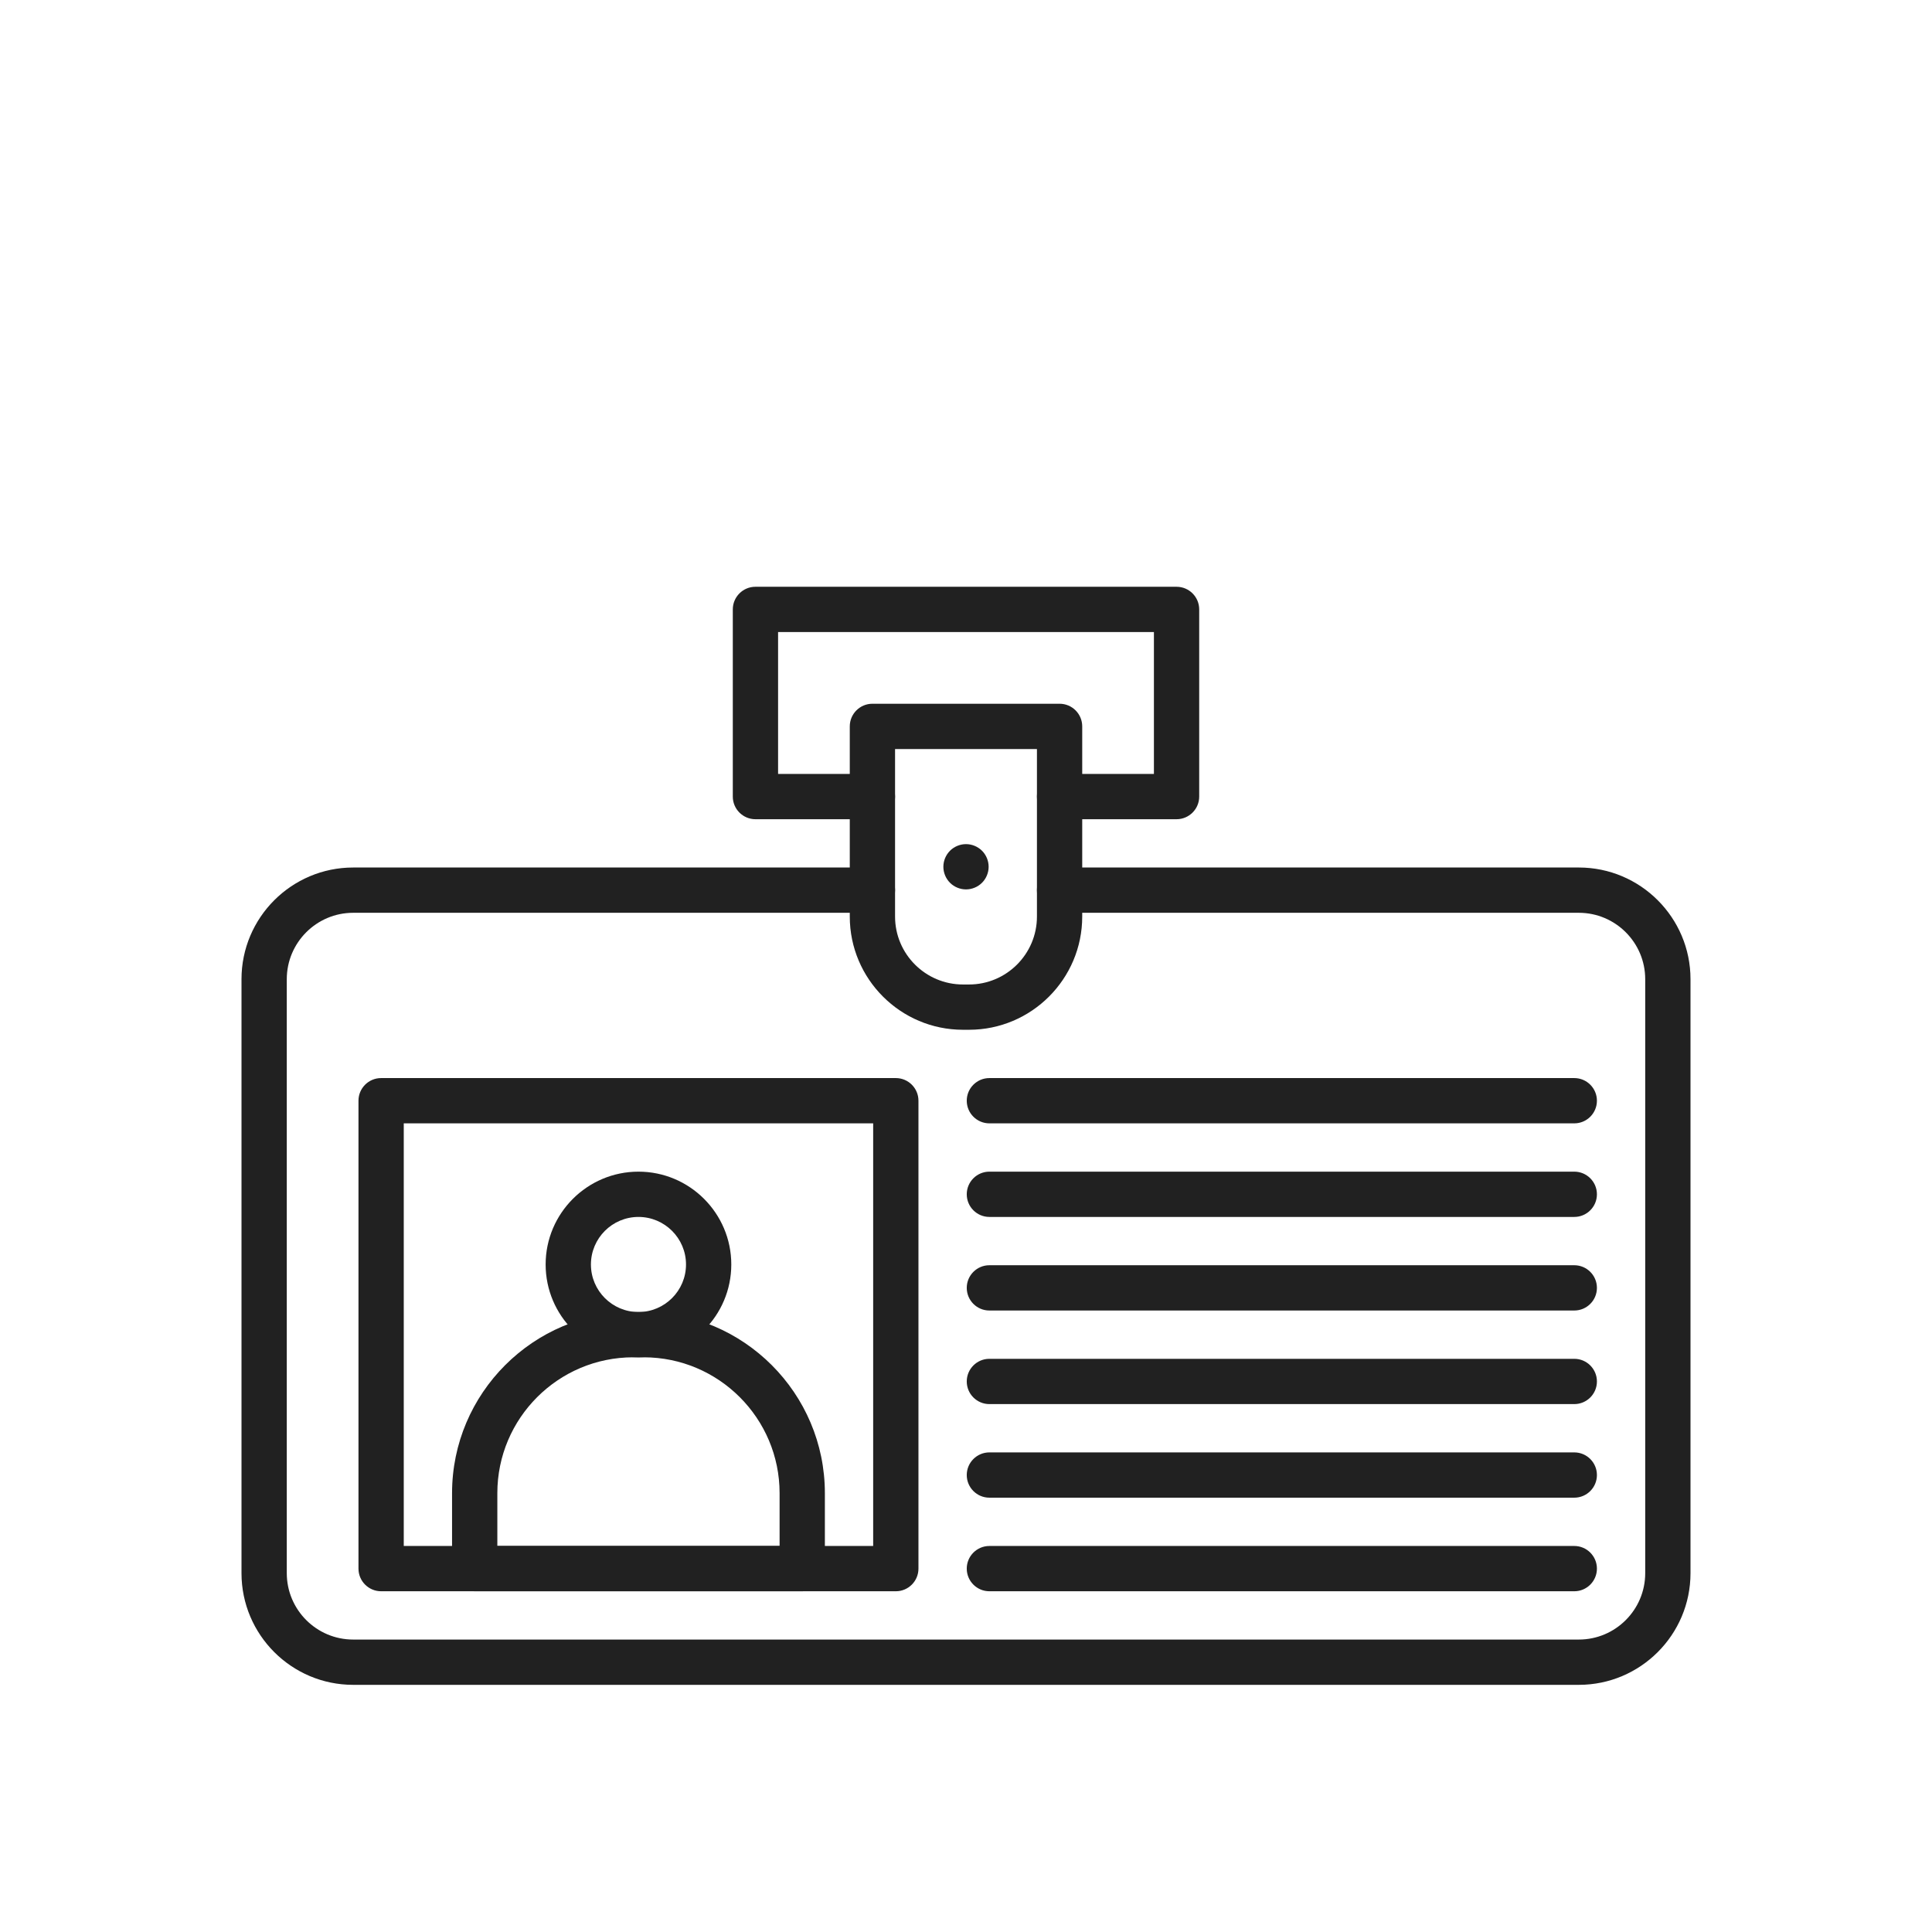 <?xml version="1.0" encoding="iso-8859-1"?>
<!-- Generator: Adobe Illustrator 25.2.0, SVG Export Plug-In . SVG Version: 6.00 Build 0)  -->
<svg version="1.1" xmlns="http://www.w3.org/2000/svg" xmlns:xlink="http://www.w3.org/1999/xlink" x="0px" y="0px"
	 viewBox="0 0 2048 2048" style="enable-background:new 0 0 2048 2048;" xml:space="preserve">
<g id="_x31_4236_-_ID_Card">
	<g>
		<g>
			<g>
				<path style="fill:#212121;" d="M1673.638,1786H374.362C309.097,1786,256,1732.903,256,1667.638v-629.675
					c0-65.266,53.097-118.363,118.362-118.363H924.8c13.255,0,24,10.745,24,24s-10.745,24-24,24H374.362
					c-38.798,0-70.362,31.565-70.362,70.363v629.675c0,38.798,31.564,70.362,70.362,70.362h1299.275
					c38.798,0,70.362-31.564,70.362-70.362v-629.675c0-38.798-31.564-70.363-70.362-70.363H1123.2c-13.255,0-24-10.745-24-24
					s10.745-24,24-24h550.438c65.266,0,118.362,53.097,118.362,118.363v629.675C1792,1732.903,1738.903,1786,1673.638,1786z"/>
			</g>
			<g>
				<path style="fill:#212121;" d="M949.6,1686.8H404c-13.255,0-24-10.745-24-24v-496c0-13.255,10.745-24,24-24h545.6
					c13.255,0,24,10.745,24,24v496C973.6,1676.055,962.855,1686.8,949.6,1686.8z M428,1638.8h497.6v-448H428V1638.8z"/>
			</g>
			<g>
				<path style="fill:#212121;" d="M850.4,1686.8H503.2c-13.255,0-24-10.745-24-24v-80c0-105.869,86.13-192,192-192H682.4
					c105.869,0,192,86.131,192,192v80C874.4,1676.055,863.655,1686.8,850.4,1686.8z M527.2,1638.8h299.2v-56
					c0-79.402-64.598-144-144-144H671.2c-79.401,0-144,64.598-144,144V1638.8z"/>
			</g>
			<g>
				<path style="fill:#212121;" d="M676.8,1438.8c-54.258,0-98.4-44.142-98.4-98.399s44.142-98.4,98.4-98.4
					c54.258,0,98.4,44.143,98.4,98.4S731.058,1438.8,676.8,1438.8z M676.8,1290c-27.791,0-50.4,22.609-50.4,50.4
					c0,27.79,22.609,50.399,50.4,50.399c27.791,0,50.4-22.609,50.4-50.399C727.2,1312.609,704.591,1290,676.8,1290z"/>
			</g>
			<g>
				<path style="fill:#212121;" d="M1668.8,1190.8h-620c-13.255,0-24-10.745-24-24s10.745-24,24-24h620c13.255,0,24,10.745,24,24
					S1682.055,1190.8,1668.8,1190.8z"/>
			</g>
			<g>
				<path style="fill:#212121;" d="M1668.8,1290h-620c-13.255,0-24-10.745-24-24s10.745-24,24-24h620c13.255,0,24,10.745,24,24
					S1682.055,1290,1668.8,1290z"/>
			</g>
			<g>
				<path style="fill:#212121;" d="M1668.8,1389.2h-620c-13.255,0-24-10.745-24-24s10.745-24,24-24h620c13.255,0,24,10.745,24,24
					S1682.055,1389.2,1668.8,1389.2z"/>
			</g>
			<g>
				<path style="fill:#212121;" d="M1668.8,1488.4h-620c-13.255,0-24-10.745-24-24s10.745-24,24-24h620c13.255,0,24,10.745,24,24
					S1682.055,1488.4,1668.8,1488.4z"/>
			</g>
			<g>
				<path style="fill:#212121;" d="M1668.8,1587.6h-620c-13.255,0-24-10.745-24-24s10.745-24,24-24h620c13.255,0,24,10.745,24,24
					S1682.055,1587.6,1668.8,1587.6z"/>
			</g>
			<g>
				<path style="fill:#212121;" d="M1668.8,1686.8h-620c-13.255,0-24-10.745-24-24s10.745-24,24-24h620c13.255,0,24,10.745,24,24
					S1682.055,1686.8,1668.8,1686.8z"/>
			</g>
			<g>
				<path style="fill:#212121;" d="M1027.2,1091.6h-6.4c-66.168,0-120-53.832-120-120V770c0-13.255,10.745-24,24-24h198.4
					c13.255,0,24,10.745,24,24v201.6C1147.2,1037.768,1093.368,1091.6,1027.2,1091.6z M948.8,794v177.6c0,39.701,32.299,72,72,72
					h6.4c39.701,0,72-32.299,72-72V794H948.8z"/>
			</g>
			<g>
				<path style="fill:#212121;" d="M1024,942.8c-0.78,0-1.58-0.04-2.36-0.12s-1.56-0.2-2.33-0.35c-0.76-0.15-1.529-0.35-2.279-0.58
					c-0.74-0.22-1.49-0.49-2.21-0.79c-0.72-0.3-1.43-0.63-2.12-1c-0.69-0.37-1.37-0.77-2.02-1.21c-0.66-0.43-1.29-0.9-1.9-1.39
					c-0.61-0.5-1.2-1.04-1.75-1.59c-0.55-0.55-1.09-1.14-1.59-1.75c-0.49-0.61-0.96-1.24-1.39-1.9c-0.44-0.65-0.84-1.33-1.21-2.02
					c-0.36-0.68-0.7-1.4-1-2.12c-0.3-0.72-0.57-1.47-0.79-2.21c-0.23-0.75-0.43-1.52-0.58-2.28c-0.16-0.77-0.27-1.55-0.35-2.33
					c-0.08-0.78-0.12-1.58-0.12-2.36s0.04-1.58,0.12-2.36c0.08-0.78,0.19-1.56,0.35-2.33c0.15-0.76,0.35-1.53,0.58-2.28
					c0.22-0.75,0.49-1.49,0.79-2.21c0.3-0.72,0.64-1.44,1-2.12c0.37-0.69,0.77-1.37,1.21-2.02c0.43-0.66,0.9-1.29,1.39-1.9
					c0.5-0.61,1.04-1.2,1.59-1.75c0.55-0.55,1.14-1.09,1.75-1.59c0.61-0.49,1.24-0.96,1.9-1.39c0.65-0.44,1.33-0.84,2.02-1.21
					c0.69-0.37,1.4-0.7,2.12-1c0.72-0.3,1.47-0.57,2.21-0.79c0.75-0.23,1.52-0.43,2.279-0.58c0.771-0.15,1.55-0.27,2.33-0.35
					c1.57-0.16,3.15-0.16,4.72,0c0.78,0.08,1.561,0.2,2.33,0.35c0.761,0.15,1.53,0.35,2.28,0.58c0.74,0.22,1.49,0.49,2.21,0.79
					c0.72,0.3,1.43,0.63,2.12,1c0.69,0.37,1.37,0.77,2.02,1.21c0.65,0.43,1.29,0.9,1.9,1.39c0.61,0.5,1.2,1.04,1.75,1.59
					c0.55,0.55,1.09,1.14,1.59,1.75c0.49,0.61,0.96,1.24,1.391,1.9c0.439,0.65,0.84,1.33,1.21,2.02c0.359,0.68,0.699,1.4,1,2.12
					c0.3,0.72,0.569,1.46,0.79,2.21c0.229,0.75,0.43,1.52,0.58,2.28c0.159,0.77,0.27,1.55,0.35,2.33c0.08,0.78,0.12,1.58,0.12,2.36
					s-0.04,1.58-0.12,2.36c-0.08,0.78-0.19,1.56-0.35,2.33c-0.15,0.76-0.351,1.53-0.58,2.28c-0.221,0.74-0.49,1.49-0.79,2.21
					c-0.301,0.72-0.641,1.44-1,2.12c-0.37,0.69-0.771,1.37-1.21,2.02c-0.431,0.66-0.9,1.29-1.391,1.9c-0.5,0.61-1.04,1.2-1.59,1.75
					c-0.55,0.55-1.14,1.09-1.75,1.59c-0.61,0.49-1.25,0.96-1.9,1.39c-0.649,0.44-1.329,0.84-2.02,1.21c-0.69,0.37-1.4,0.7-2.12,1
					c-0.72,0.3-1.47,0.57-2.21,0.79c-0.75,0.23-1.52,0.43-2.28,0.58c-0.77,0.15-1.55,0.27-2.33,0.35
					C1025.58,942.76,1024.78,942.8,1024,942.8z"/>
			</g>
		</g>
		<g>
			<path style="fill:#212121;" d="M1247.2,868.4h-124c-13.255,0-24-10.745-24-24s10.745-24,24-24h100V670H824.8v150.4h100
				c13.255,0,24,10.745,24,24s-10.745,24-24,24h-124c-13.255,0-24-10.745-24-24V646c0-13.255,10.745-24,24-24h446.4
				c13.255,0,24,10.745,24,24v198.4C1271.2,857.655,1260.455,868.4,1247.2,868.4z"/>
		</g>
	</g>
</g>
<g id="Layer_1">
</g>
</svg>
